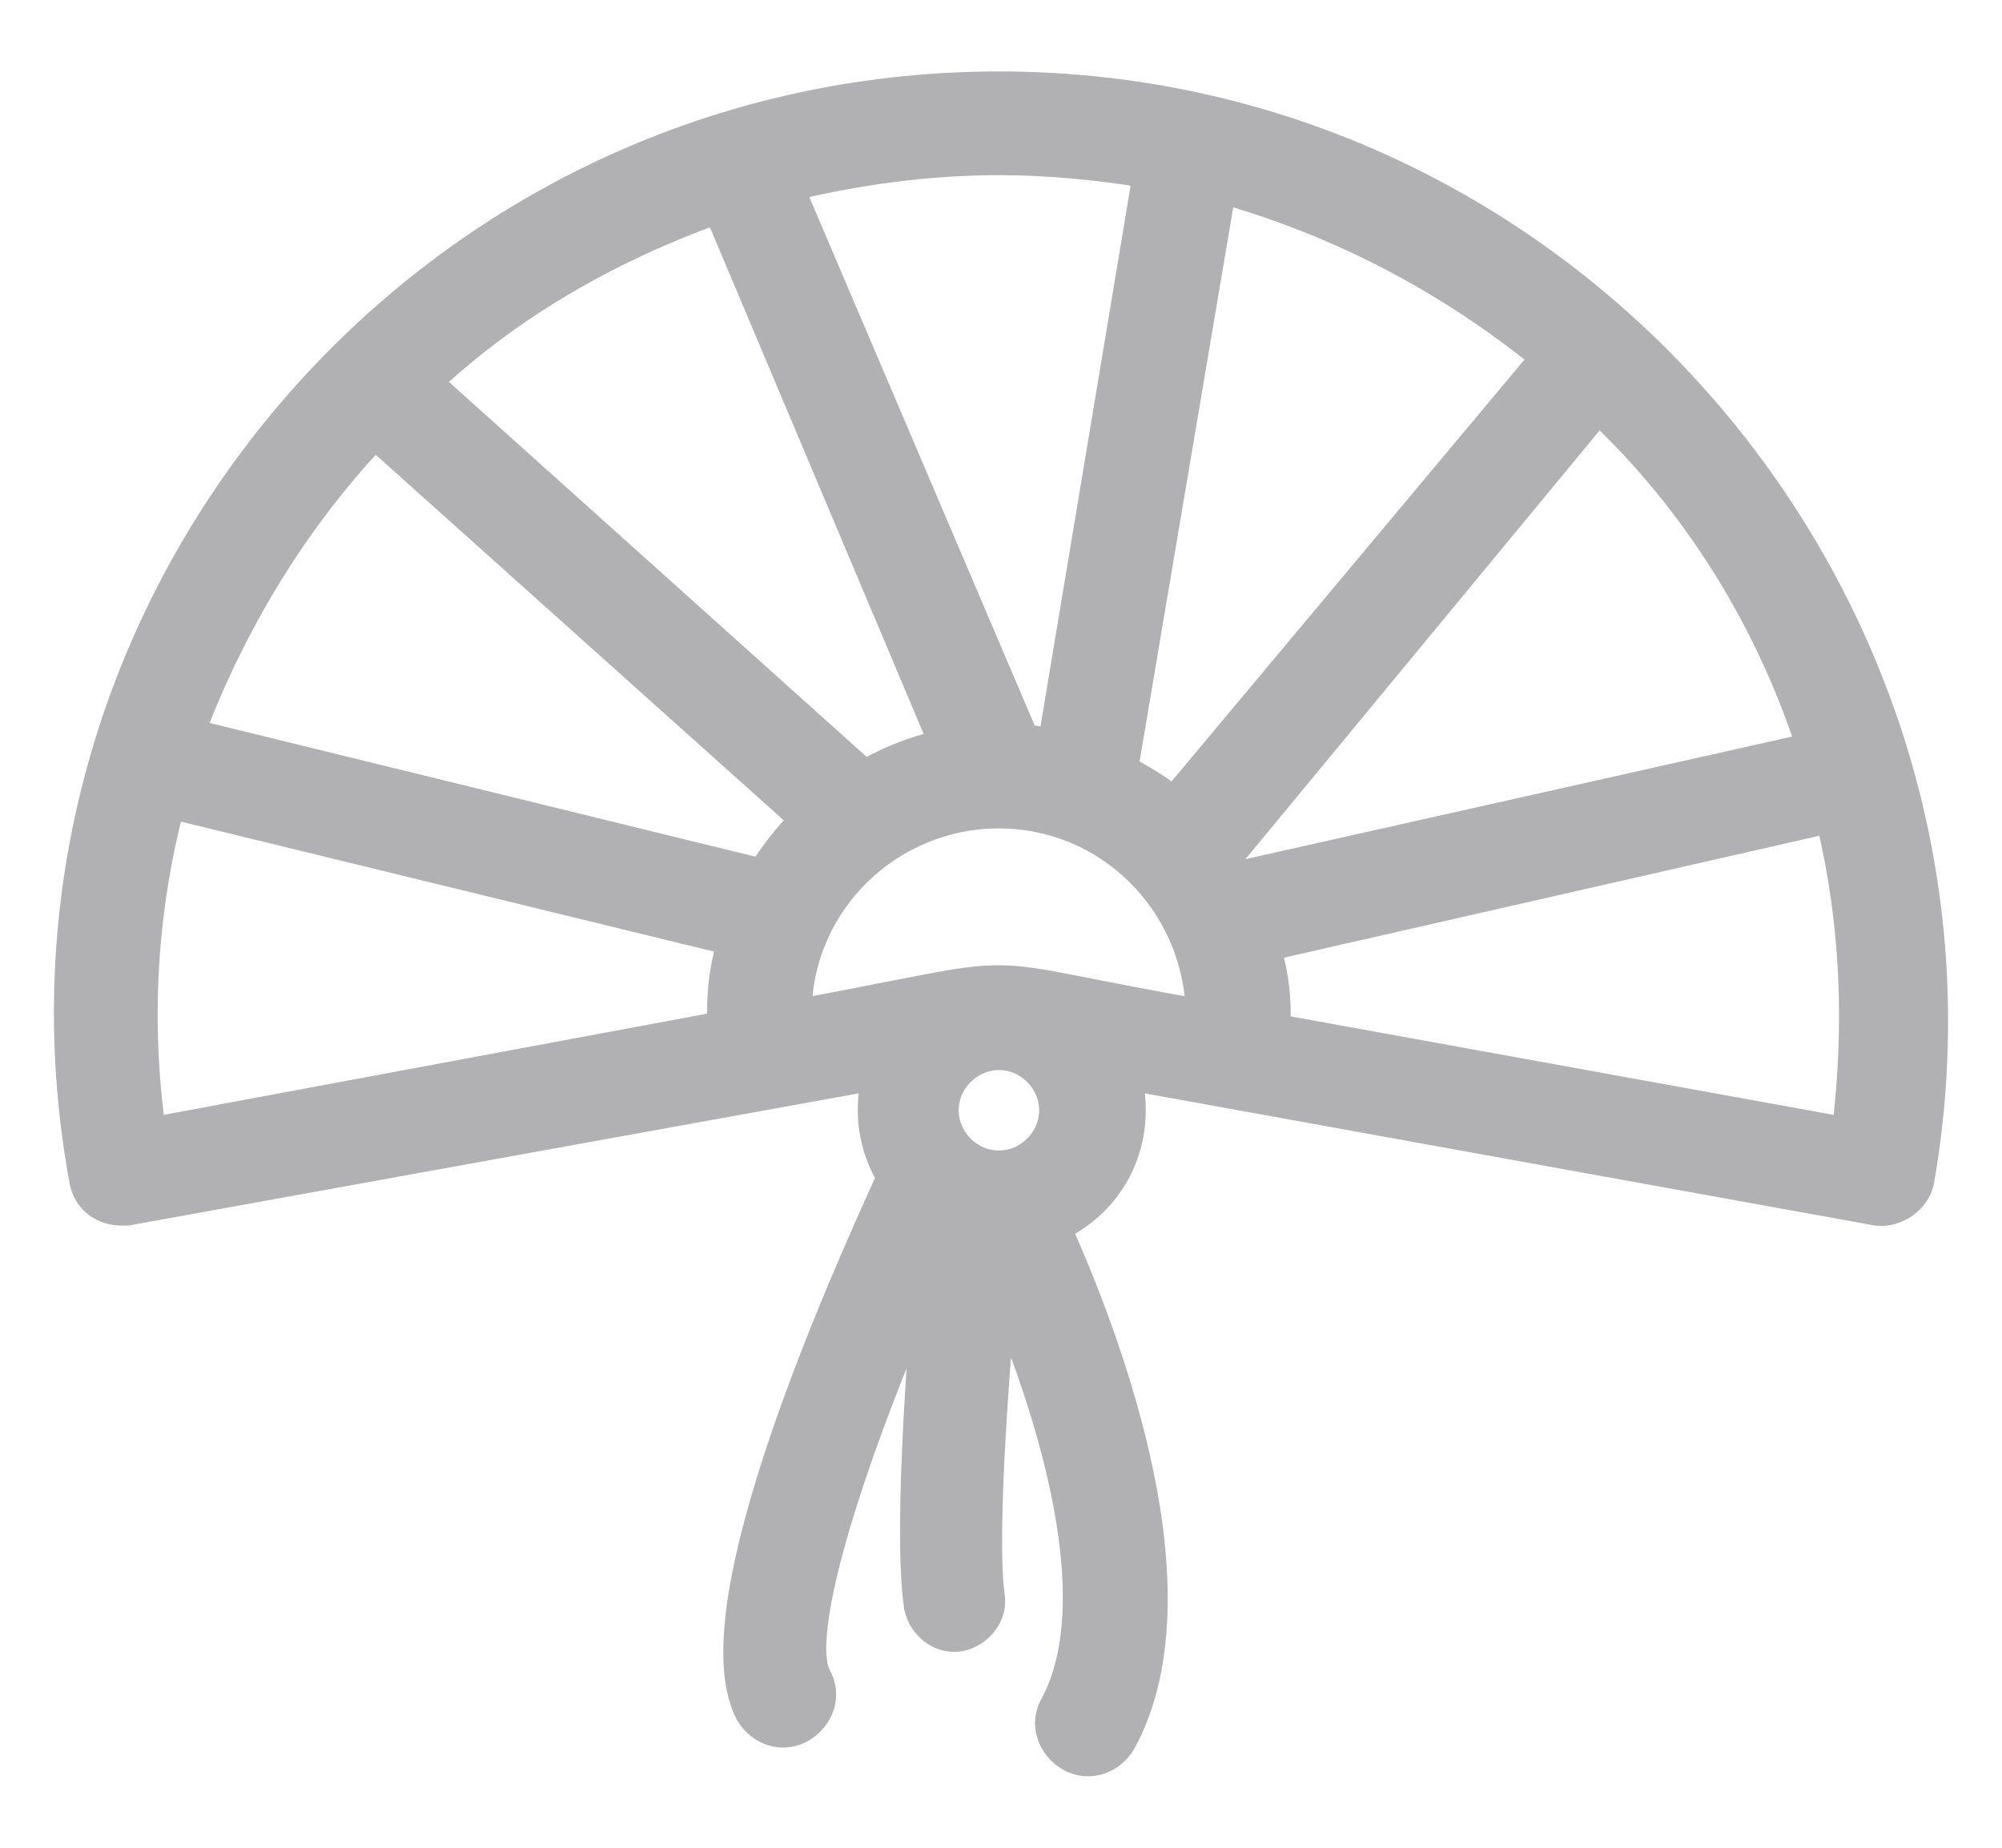 <svg width="26" height="24" viewBox="0 0 26 24" fill="none" xmlns="http://www.w3.org/2000/svg">
	<path d="M1.648 15.768H1.661L1.674 15.765L11.335 14.016C11.305 14.143 11.29 14.275 11.29 14.422C11.29 14.756 11.391 15.057 11.532 15.293C11.221 15.975 10.611 17.332 10.149 18.691C9.91 19.395 9.708 20.105 9.609 20.724C9.512 21.334 9.508 21.891 9.7 22.265L9.7 22.265L9.705 22.273C9.853 22.52 10.165 22.636 10.434 22.474C10.679 22.327 10.795 22.017 10.637 21.75C10.607 21.69 10.585 21.593 10.581 21.453C10.577 21.312 10.592 21.14 10.623 20.939C10.687 20.539 10.816 20.042 10.99 19.494C11.253 18.666 11.616 17.73 11.994 16.847C11.954 17.328 11.914 17.884 11.884 18.436C11.833 19.391 11.813 20.351 11.89 20.873L11.89 20.873L11.892 20.88C11.942 21.132 12.196 21.353 12.479 21.297C12.73 21.247 12.95 20.995 12.897 20.714C12.844 20.319 12.861 19.542 12.908 18.7C12.941 18.107 12.988 17.489 13.032 16.967C13.281 17.57 13.566 18.36 13.752 19.174C14.003 20.271 14.065 21.371 13.665 22.122C13.506 22.391 13.622 22.701 13.868 22.848C14.137 23.009 14.449 22.893 14.597 22.647L14.597 22.647L14.6 22.642C15.17 21.6 15.074 20.188 14.783 18.911C14.51 17.716 14.059 16.606 13.77 15.957C14.345 15.679 14.73 15.102 14.73 14.422C14.73 14.275 14.715 14.143 14.686 14.016L24.344 15.765C24.344 15.765 24.345 15.765 24.345 15.765C24.486 15.793 24.628 15.749 24.737 15.677C24.846 15.605 24.94 15.489 24.969 15.348L24.969 15.348L24.969 15.345C26.256 7.965 20.505 1.078 12.973 1.078C5.404 1.078 -0.311 7.965 1.052 15.346L1.052 15.346L1.052 15.348C1.105 15.61 1.32 15.768 1.573 15.768H1.573H1.573H1.574H1.574H1.574H1.574H1.574H1.575H1.575H1.575H1.575H1.575H1.576H1.576H1.576H1.576H1.577H1.577H1.577H1.577H1.577H1.578H1.578H1.578H1.578H1.578H1.579H1.579H1.579H1.579H1.579H1.58H1.58H1.58H1.58H1.58H1.58H1.581H1.581H1.581H1.581H1.581H1.582H1.582H1.582H1.582H1.582H1.583H1.583H1.583H1.583H1.583H1.583H1.584H1.584H1.584H1.584H1.584H1.584H1.585H1.585H1.585H1.585H1.585H1.585H1.586H1.586H1.586H1.586H1.586H1.587H1.587H1.587H1.587H1.587H1.587H1.587H1.588H1.588H1.588H1.588H1.588H1.588H1.589H1.589H1.589H1.589H1.589H1.589H1.59H1.59H1.59H1.59H1.59H1.59H1.59H1.591H1.591H1.591H1.591H1.591H1.591H1.592H1.592H1.592H1.592H1.592H1.592H1.592H1.593H1.593H1.593H1.593H1.593H1.593H1.593H1.594H1.594H1.594H1.594H1.594H1.594H1.594H1.595H1.595H1.595H1.595H1.595H1.595H1.595H1.596H1.596H1.596H1.596H1.596H1.596H1.596H1.596H1.597H1.597H1.597H1.597H1.597H1.597H1.597H1.598H1.598H1.598H1.598H1.598H1.598H1.598H1.598H1.599H1.599H1.599H1.599H1.599H1.599H1.599H1.599H1.6H1.6H1.6H1.6H1.6H1.6H1.6H1.6H1.601H1.601H1.601H1.601H1.601H1.601H1.601H1.601H1.601H1.602H1.602H1.602H1.602H1.602H1.602H1.602H1.602H1.603H1.603H1.603H1.603H1.603H1.603H1.603H1.603H1.603H1.604H1.604H1.604H1.604H1.604H1.604H1.604H1.604H1.605H1.605H1.605H1.605H1.605H1.605H1.605H1.605H1.605H1.606H1.606H1.606H1.606H1.606H1.606H1.606H1.606H1.606H1.607H1.607H1.607H1.607H1.607H1.607H1.607H1.607H1.607H1.608H1.608H1.608H1.608H1.608H1.608H1.608H1.608H1.608H1.609H1.609H1.609H1.609H1.609H1.609H1.609H1.609H1.609H1.61H1.61H1.61H1.61H1.61H1.61H1.61H1.61H1.61H1.611H1.611H1.611H1.611H1.611H1.611H1.611H1.611H1.611H1.611H1.612H1.612H1.612H1.612H1.612H1.612H1.612H1.612H1.612H1.613H1.613H1.613H1.613H1.613H1.613H1.613H1.613H1.613H1.614H1.614H1.614H1.614H1.614H1.614H1.614H1.614H1.614H1.615H1.615H1.615H1.615H1.615H1.615H1.615H1.615H1.615H1.616H1.616H1.616H1.616H1.616H1.616H1.616H1.616H1.617H1.617H1.617H1.617H1.617H1.617H1.617H1.617H1.617H1.618H1.618H1.618H1.618H1.618H1.618H1.618H1.618H1.619H1.619H1.619H1.619H1.619H1.619H1.619H1.619H1.619H1.62H1.62H1.62H1.62H1.62H1.62H1.62H1.62H1.621H1.621H1.621H1.621H1.621H1.621H1.621H1.621H1.622H1.622H1.622H1.622H1.622H1.622H1.622H1.622H1.623H1.623H1.623H1.623H1.623H1.623H1.623H1.623H1.624H1.624H1.624H1.624H1.624H1.624H1.624H1.625H1.625H1.625H1.625H1.625H1.625H1.625H1.625H1.626H1.626H1.626H1.626H1.626H1.626H1.626H1.627H1.627H1.627H1.627H1.627H1.627H1.627H1.628H1.628H1.628H1.628H1.628H1.628H1.628H1.629H1.629H1.629H1.629H1.629H1.629H1.629H1.63H1.63H1.63H1.63H1.63H1.63H1.631H1.631H1.631H1.631H1.631H1.631H1.631H1.632H1.632H1.632H1.632H1.632H1.632H1.633H1.633H1.633H1.633H1.633H1.633H1.634H1.634H1.634H1.634H1.634H1.634H1.635H1.635H1.635H1.635H1.635H1.635H1.636H1.636H1.636H1.636H1.636H1.636H1.637H1.637H1.637H1.637H1.637H1.638H1.638H1.638H1.638H1.638H1.638H1.639H1.639H1.639H1.639H1.639H1.64H1.64H1.64H1.64H1.64H1.641H1.641H1.641H1.641H1.641H1.641H1.642H1.642H1.642H1.642H1.642H1.643H1.643H1.643H1.643H1.643H1.644H1.644H1.644H1.644H1.644H1.645H1.645H1.645H1.645H1.646H1.646H1.646H1.646H1.646H1.647H1.647H1.647H1.647H1.647H1.648ZM12.973 15.094C12.607 15.094 12.301 14.787 12.301 14.422C12.301 14.056 12.607 13.749 12.973 13.749C13.339 13.749 13.645 14.056 13.645 14.422C13.645 14.787 13.339 15.094 12.973 15.094ZM12.973 10.61C14.362 10.61 15.494 11.716 15.55 13.122C14.964 13.018 14.531 12.932 14.192 12.866C14.092 12.846 14.001 12.828 13.915 12.812C13.515 12.734 13.254 12.69 12.988 12.688C12.723 12.685 12.459 12.724 12.052 12.801C11.91 12.828 11.75 12.859 11.566 12.895C11.256 12.956 10.876 13.031 10.392 13.121C10.418 11.72 11.58 10.61 12.973 10.61ZM23.74 10.676C24.062 12.012 24.101 13.348 23.945 14.657L16.608 13.326C16.625 12.995 16.592 12.679 16.491 12.327L23.74 10.676ZM15.963 11.18L20.762 5.37C21.991 6.534 22.925 8.021 23.47 9.677L16.068 11.337L16.013 11.255L15.963 11.18ZM14.634 9.97L15.896 2.501C17.409 2.936 18.791 3.662 20.012 4.649L15.238 10.356C15.055 10.205 14.845 10.088 14.659 9.984C14.65 9.979 14.642 9.974 14.634 9.97ZM12.973 2.125C13.621 2.125 14.238 2.188 14.856 2.286L13.636 9.609C13.539 9.589 13.441 9.572 13.335 9.565L10.302 2.453C11.142 2.254 12.042 2.125 12.973 2.125ZM5.607 4.962C6.655 3.984 7.926 3.26 9.302 2.762L12.202 9.637C11.85 9.715 11.54 9.841 11.235 10.014L5.607 4.962ZM2.52 9.495C3.057 8.086 3.851 6.78 4.87 5.697L10.395 10.648C10.198 10.841 10.025 11.07 9.877 11.298L2.52 9.495ZM9.456 12.25C9.354 12.611 9.32 12.952 9.338 13.29L1.998 14.657C1.811 13.277 1.882 11.869 2.241 10.491L9.456 12.25Z" fill="#B1B1B3" stroke="#B1B1B3" stroke-width="0.3"/>
</svg>
